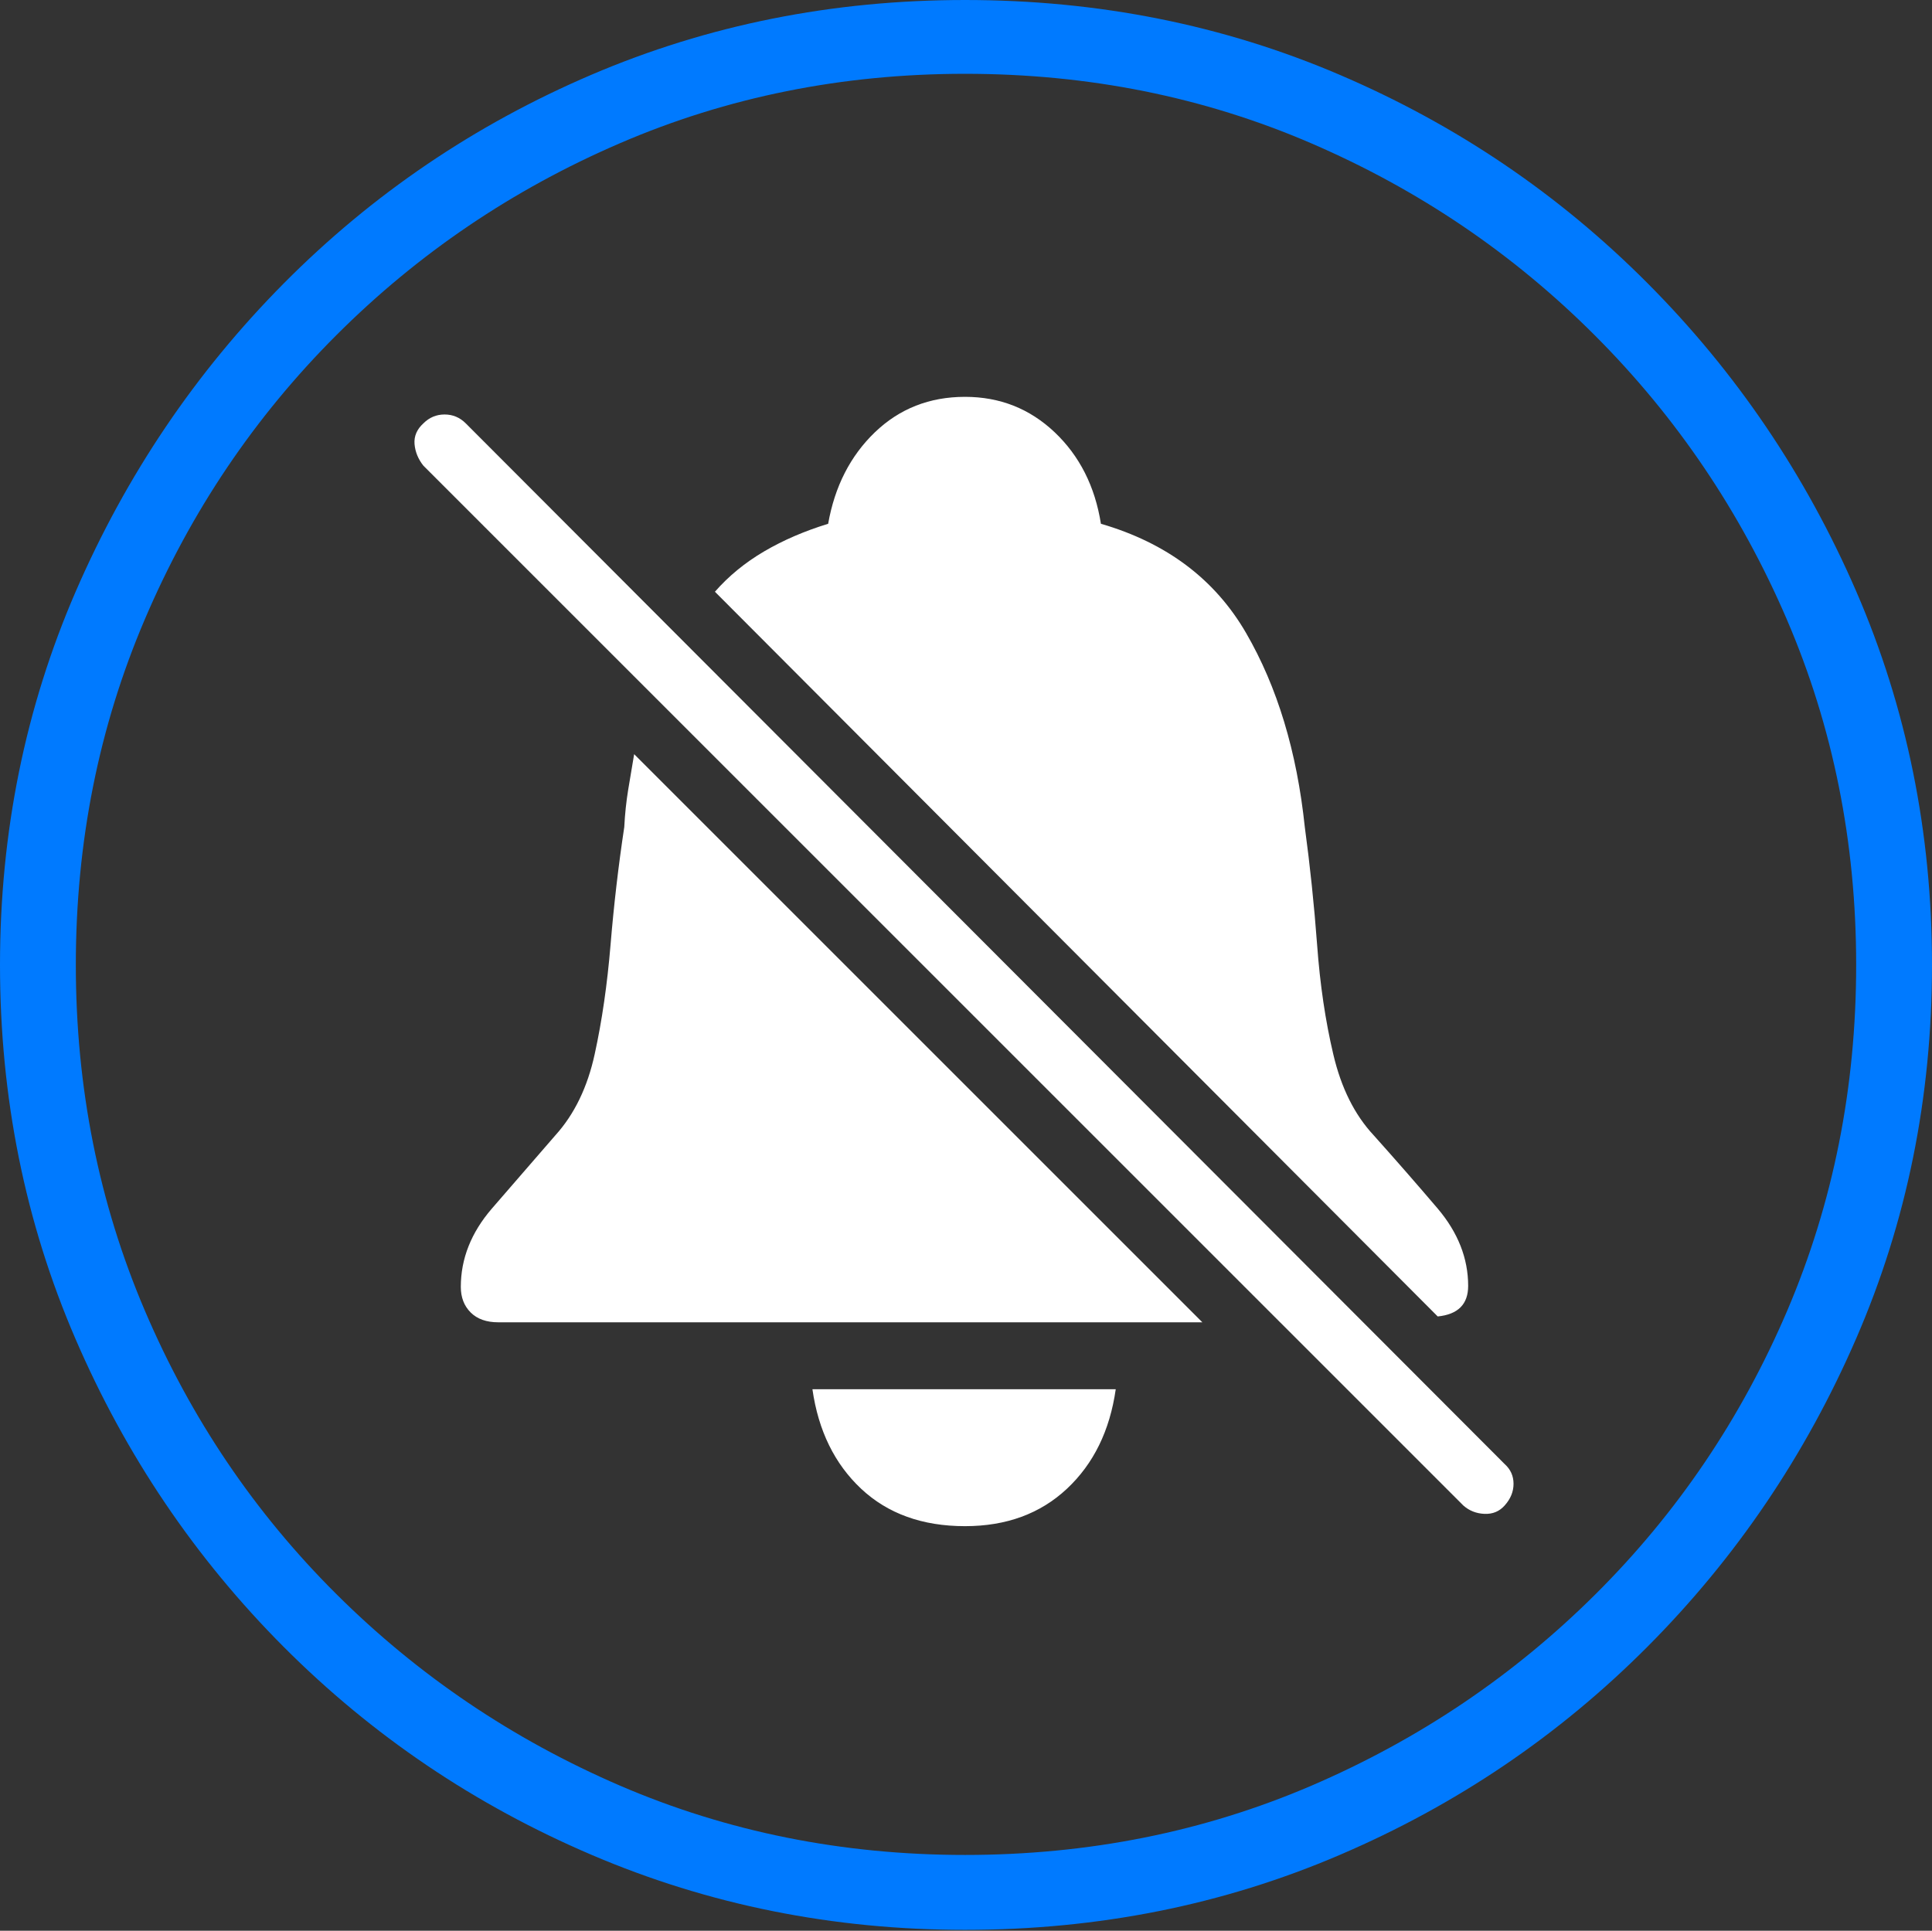 <?xml version="1.0" encoding="UTF-8"?>
<!--Generator: Apple Native CoreSVG 175-->
<!DOCTYPE svg
PUBLIC "-//W3C//DTD SVG 1.1//EN"
       "http://www.w3.org/Graphics/SVG/1.1/DTD/svg11.dtd">
<svg version="1.1" xmlns="http://www.w3.org/2000/svg" xmlns:xlink="http://www.w3.org/1999/xlink" width="19.16" height="19.15">
 <rect width="100%" height="100%" fill="#333333" stroke="none"/>
 <g>
  <rect height="19.15" opacity="0" width="19.16" x="0" y="0"/>
  <path d="M9.57 19.141Q11.553 19.141 13.286 18.398Q15.02 17.656 16.338 16.333Q17.656 15.01 18.408 13.276Q19.16 11.543 19.16 9.57Q19.16 7.598 18.408 5.864Q17.656 4.131 16.338 2.808Q15.02 1.484 13.286 0.742Q11.553 0 9.57 0Q7.598 0 5.864 0.742Q4.131 1.484 2.817 2.808Q1.504 4.131 0.752 5.864Q0 7.598 0 9.57Q0 11.543 0.747 13.276Q1.494 15.01 2.812 16.333Q4.131 17.656 5.869 18.398Q7.607 19.141 9.57 19.141ZM9.57 18.398Q7.744 18.398 6.147 17.71Q4.551 17.021 3.335 15.81Q2.119 14.6 1.436 12.998Q0.752 11.396 0.752 9.57Q0.752 7.744 1.436 6.143Q2.119 4.541 3.335 3.325Q4.551 2.109 6.147 1.421Q7.744 0.732 9.57 0.732Q11.406 0.732 13.003 1.421Q14.6 2.109 15.815 3.325Q17.031 4.541 17.72 6.143Q18.408 7.744 18.408 9.57Q18.408 11.396 17.725 12.998Q17.041 14.6 15.825 15.81Q14.609 17.021 13.008 17.71Q11.406 18.398 9.57 18.398Z" fill="#007aff"/>
  <path d="M7.09 5.869L14.258 13.057Q14.56 13.027 14.56 12.754Q14.56 12.344 14.258 11.987Q13.955 11.631 13.623 11.26Q13.34 10.957 13.223 10.459Q13.105 9.961 13.062 9.37Q13.018 8.779 12.94 8.203Q12.822 7.08 12.358 6.279Q11.895 5.479 10.918 5.195Q10.83 4.639 10.459 4.287Q10.088 3.936 9.57 3.936Q9.043 3.936 8.677 4.287Q8.311 4.639 8.213 5.195Q7.861 5.303 7.578 5.469Q7.295 5.635 7.09 5.869ZM11.924 13.115L6.289 7.48Q6.26 7.656 6.23 7.832Q6.201 8.008 6.191 8.203Q6.104 8.779 6.055 9.37Q6.006 9.961 5.898 10.454Q5.791 10.947 5.508 11.26Q5.186 11.631 4.878 11.987Q4.57 12.344 4.57 12.764Q4.57 12.92 4.668 13.018Q4.766 13.115 4.941 13.115ZM9.57 15.137Q10.185 15.137 10.581 14.766Q10.977 14.395 11.065 13.779L8.057 13.779Q8.145 14.395 8.54 14.766Q8.936 15.137 9.57 15.137ZM14.512 14.932Q14.6 15.01 14.722 15.015Q14.844 15.02 14.922 14.932Q15.01 14.834 15.01 14.717Q15.01 14.6 14.922 14.521L4.619 4.199Q4.531 4.111 4.409 4.111Q4.287 4.111 4.199 4.199Q4.102 4.287 4.111 4.404Q4.121 4.521 4.199 4.619Z" fill="#ffffff"/>
 </g>
</svg>
